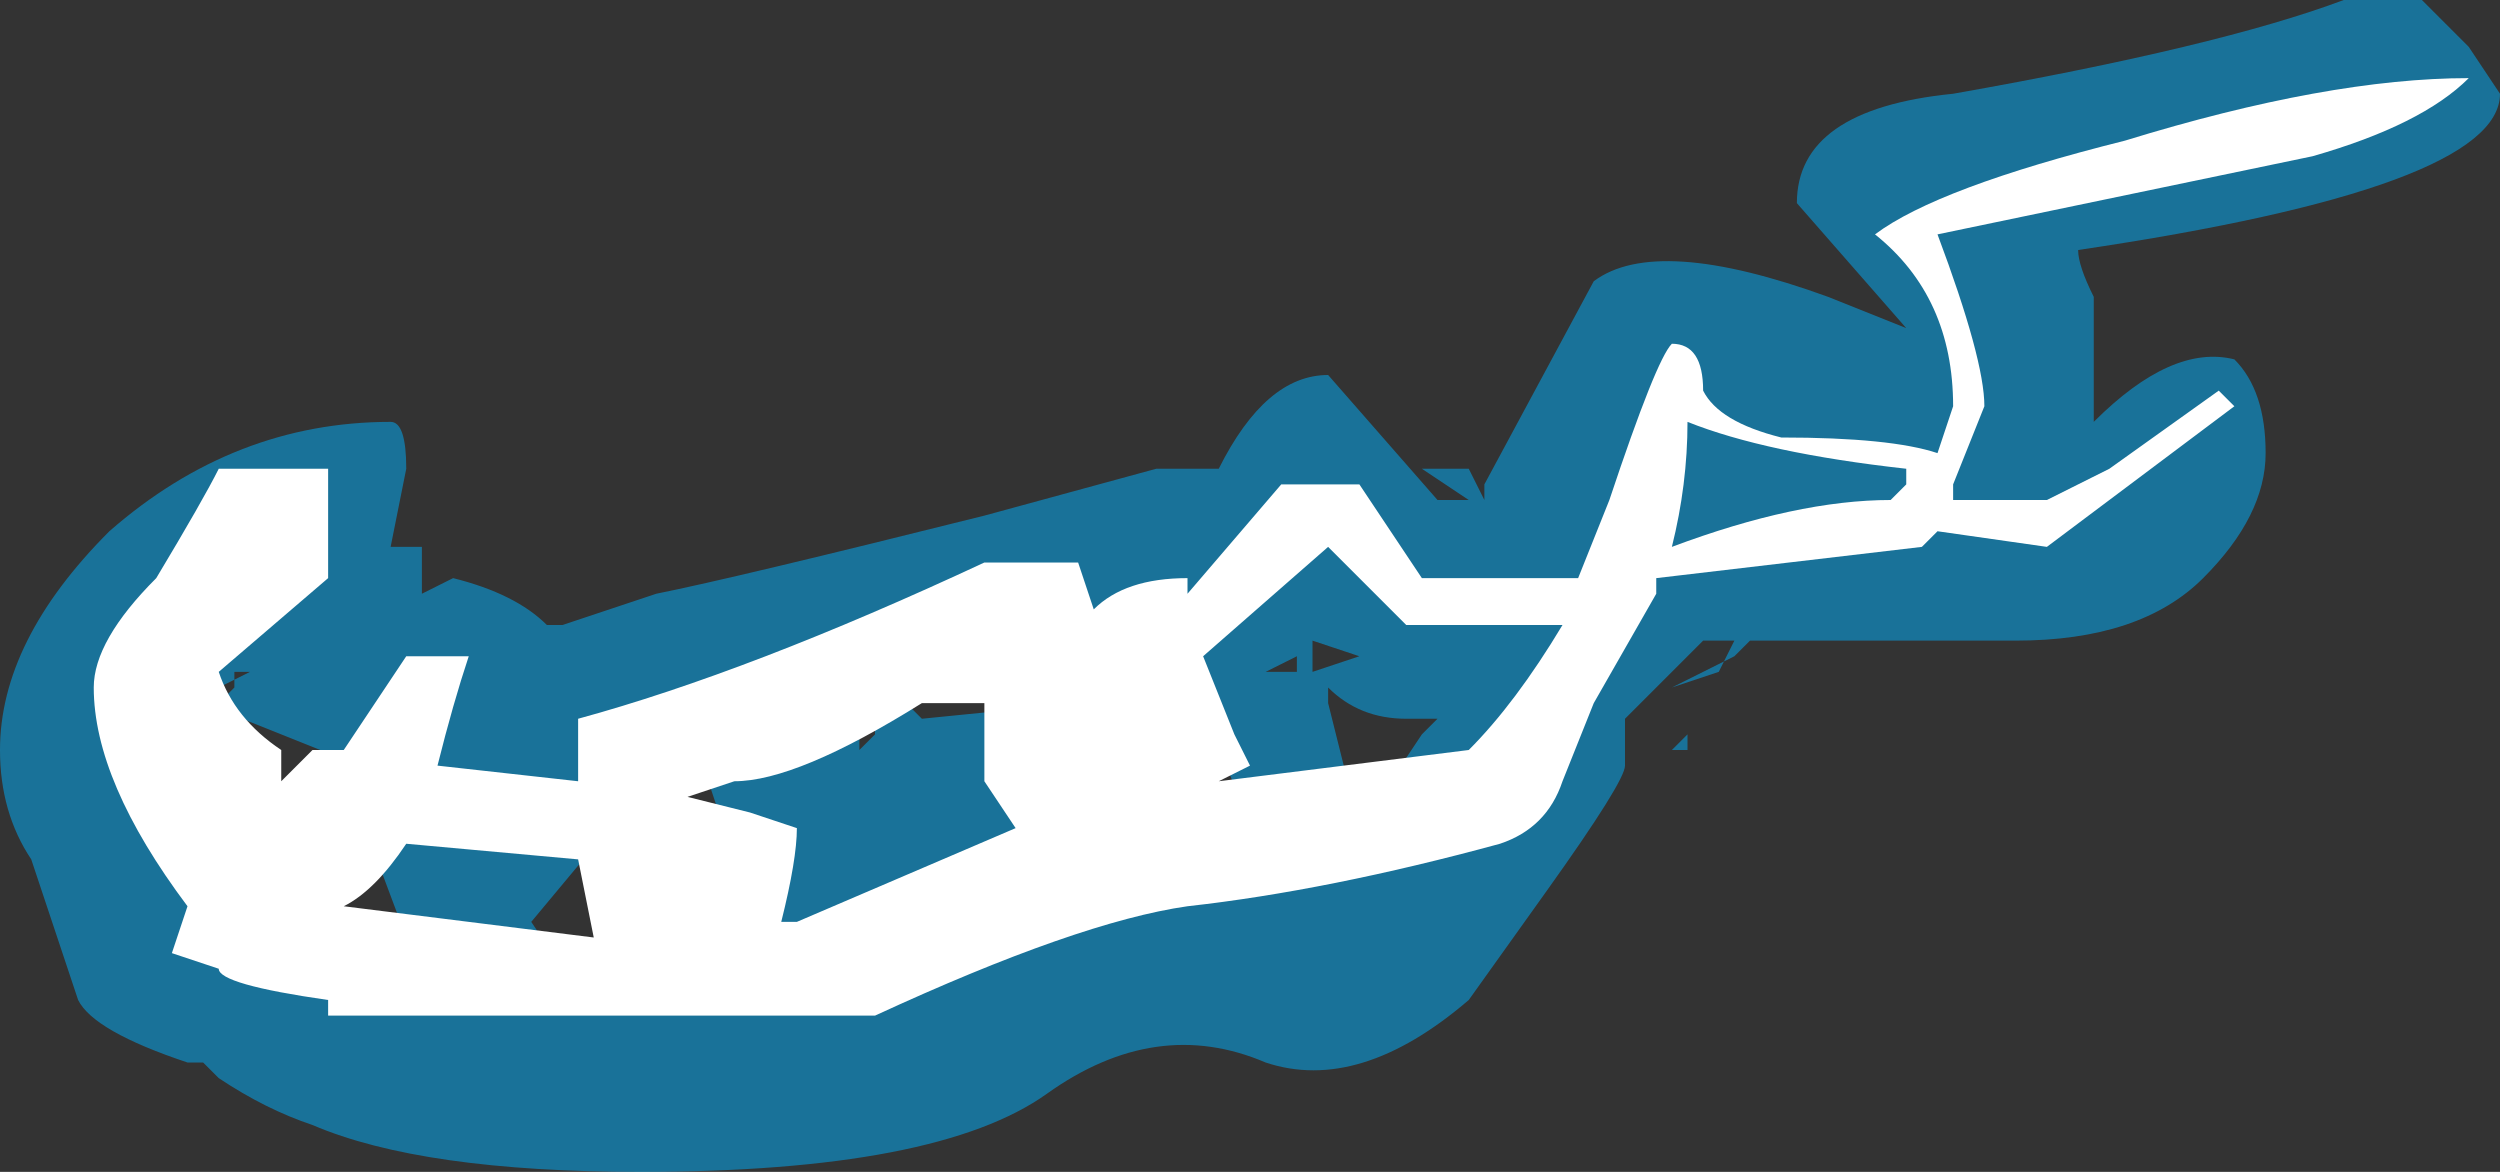 <?xml version="1.0" encoding="UTF-8" standalone="no"?>
<svg xmlns:ffdec="https://www.free-decompiler.com/flash" xmlns:xlink="http://www.w3.org/1999/xlink" ffdec:objectType="shape" height="3.75px" width="8.0px" xmlns="http://www.w3.org/2000/svg">
  <rect width="100%" height="100%" fill="#333333" stroke="none"/>
  <g transform="matrix(1.0, 0.0, 0.0, 1.0, 3.8, 6.3)">
    <path d="M4.1 -6.15 L4.2 -6.0 Q4.2 -5.7 2.85 -5.5 2.85 -5.45 2.9 -5.35 L2.9 -4.95 Q3.15 -5.2 3.35 -5.15 3.45 -5.05 3.45 -4.85 3.45 -4.65 3.25 -4.45 3.05 -4.25 2.65 -4.25 L1.75 -4.25 1.7 -4.15 1.55 -4.1 1.75 -4.2 1.8 -4.25 1.65 -4.25 1.4 -4.0 1.4 -3.85 Q1.4 -3.8 1.15 -3.45 L0.9 -3.1 Q0.55 -2.8 0.25 -2.9 -0.1 -3.05 -0.45 -2.8 -0.8 -2.55 -1.75 -2.55 -2.45 -2.55 -2.8 -2.7 -2.95 -2.75 -3.1 -2.85 L-3.15 -2.9 -3.2 -2.9 Q-3.5 -3.0 -3.55 -3.1 L-3.7 -3.55 Q-3.8 -3.7 -3.8 -3.9 -3.8 -4.25 -3.45 -4.6 -3.05 -4.95 -2.55 -4.95 -2.5 -4.95 -2.5 -4.8 L-2.55 -4.55 -2.45 -4.55 -2.45 -4.4 -2.35 -4.45 Q-2.15 -4.4 -2.05 -4.3 L-2.0 -4.3 -1.7 -4.4 Q-1.45 -4.45 -0.65 -4.65 L-0.1 -4.8 0.1 -4.8 Q0.25 -5.1 0.45 -5.1 L0.8 -4.7 0.9 -4.7 0.75 -4.8 0.9 -4.8 0.95 -4.7 0.95 -4.75 1.3 -5.4 Q1.5 -5.55 2.05 -5.35 L2.3 -5.25 1.95 -5.65 Q1.95 -5.95 2.45 -6.0 3.3 -6.15 3.7 -6.3 L3.95 -6.3 4.1 -6.15 M0.55 -4.2 L0.4 -4.25 0.4 -4.15 0.55 -4.2 M0.45 -4.05 L0.5 -3.85 0.45 -3.7 0.45 -3.65 0.55 -3.65 0.75 -3.95 0.8 -4.0 0.7 -4.0 Q0.55 -4.0 0.45 -4.1 L0.45 -4.05 M0.35 -4.2 L0.25 -4.15 0.35 -4.15 0.35 -4.2 M0.05 -4.05 Q-0.1 -4.05 -0.05 -4.05 L-0.1 -4.1 -0.1 -4.3 Q-0.35 -4.15 -0.65 -4.1 L-0.9 -4.05 -0.85 -4.0 -0.35 -4.05 -0.2 -4.0 -0.15 -3.95 Q-0.1 -3.9 -0.1 -3.8 -0.1 -3.7 -0.25 -3.55 L0.2 -3.65 0.05 -4.05 M1.6 -3.95 L1.6 -3.9 1.55 -3.9 1.6 -3.95 M-2.65 -3.85 L-3.15 -4.05 -3.1 -4.05 -3.05 -4.1 -3.05 -4.15 -3.0 -4.15 -3.3 -4.0 -3.05 -3.45 Q-2.85 -3.4 -2.55 -3.3 L-2.5 -3.3 -2.65 -3.7 -2.55 -3.7 -2.65 -3.85 M-1.55 -3.85 L-1.65 -3.8 -1.9 -3.65 -1.85 -3.65 -2.1 -3.35 -2.0 -3.2 -2.15 -3.25 -2.4 -3.25 -1.7 -3.2 -1.4 -3.2 -1.55 -3.25 -1.65 -3.25 -1.65 -3.4 Q-1.65 -3.55 -1.5 -3.7 L-1.55 -3.85 M-1.0 -4.0 L-1.0 -4.05 -1.2 -3.95 -1.05 -3.95 -1.05 -3.9 -1.0 -3.95 -1.0 -4.0 M-2.95 -4.2 L-2.95 -4.2" fill="#00b1ff" fill-opacity="0.502" fill-rule="evenodd" stroke="none"/>
    <path d="M3.6 -5.8 L2.4 -5.55 Q2.55 -5.15 2.55 -5.0 L2.45 -4.75 2.45 -4.7 2.75 -4.7 2.95 -4.8 3.3 -5.05 3.35 -5.0 2.75 -4.55 2.4 -4.6 2.35 -4.55 1.5 -4.45 1.5 -4.4 1.3 -4.05 1.2 -3.8 Q1.15 -3.65 1.0 -3.6 0.45 -3.45 0.0 -3.4 -0.35 -3.35 -1.0 -3.05 L-2.75 -3.05 -2.75 -3.1 Q-3.1 -3.15 -3.1 -3.2 L-3.25 -3.25 -3.2 -3.4 Q-3.5 -3.8 -3.5 -4.1 -3.5 -4.25 -3.3 -4.45 -3.15 -4.7 -3.1 -4.8 L-2.75 -4.8 -2.75 -4.45 -3.1 -4.15 Q-3.05 -4.0 -2.9 -3.9 L-2.9 -3.8 -2.8 -3.9 -2.7 -3.9 -2.5 -4.2 -2.3 -4.2 Q-2.35 -4.05 -2.4 -3.85 L-1.95 -3.8 -1.95 -4.0 Q-1.4 -4.15 -0.65 -4.5 L-0.35 -4.5 -0.3 -4.35 Q-0.2 -4.45 0.0 -4.45 L0.0 -4.4 0.3 -4.75 0.55 -4.75 Q0.65 -4.6 0.75 -4.45 L1.25 -4.45 1.35 -4.7 Q1.5 -5.15 1.55 -5.2 1.65 -5.2 1.65 -5.05 1.7 -4.95 1.9 -4.9 2.25 -4.9 2.4 -4.85 L2.45 -5.0 Q2.45 -5.35 2.2 -5.55 2.4 -5.7 3.0 -5.85 3.65 -6.05 4.1 -6.05 3.95 -5.9 3.6 -5.8 M0.15 -3.95 L0.2 -3.85 0.1 -3.8 0.9 -3.9 Q1.05 -4.05 1.2 -4.3 L0.7 -4.3 0.45 -4.55 0.05 -4.2 0.15 -3.95 M2.3 -4.8 Q1.85 -4.85 1.6 -4.95 1.6 -4.75 1.55 -4.55 1.95 -4.7 2.25 -4.7 L2.3 -4.75 2.3 -4.8 M-1.45 -3.8 L-1.6 -3.75 -1.4 -3.7 -1.25 -3.65 Q-1.25 -3.55 -1.3 -3.35 L-1.25 -3.35 -0.55 -3.65 -0.65 -3.8 Q-0.65 -3.85 -0.65 -4.0 L-0.65 -4.05 -0.85 -4.05 Q-1.25 -3.8 -1.45 -3.8 M-1.9 -3.3 L-1.95 -3.55 -2.5 -3.6 Q-2.6 -3.45 -2.7 -3.4 L-1.9 -3.3" fill="#ffffff" fill-rule="evenodd" stroke="none"/>
  </g>
</svg>
